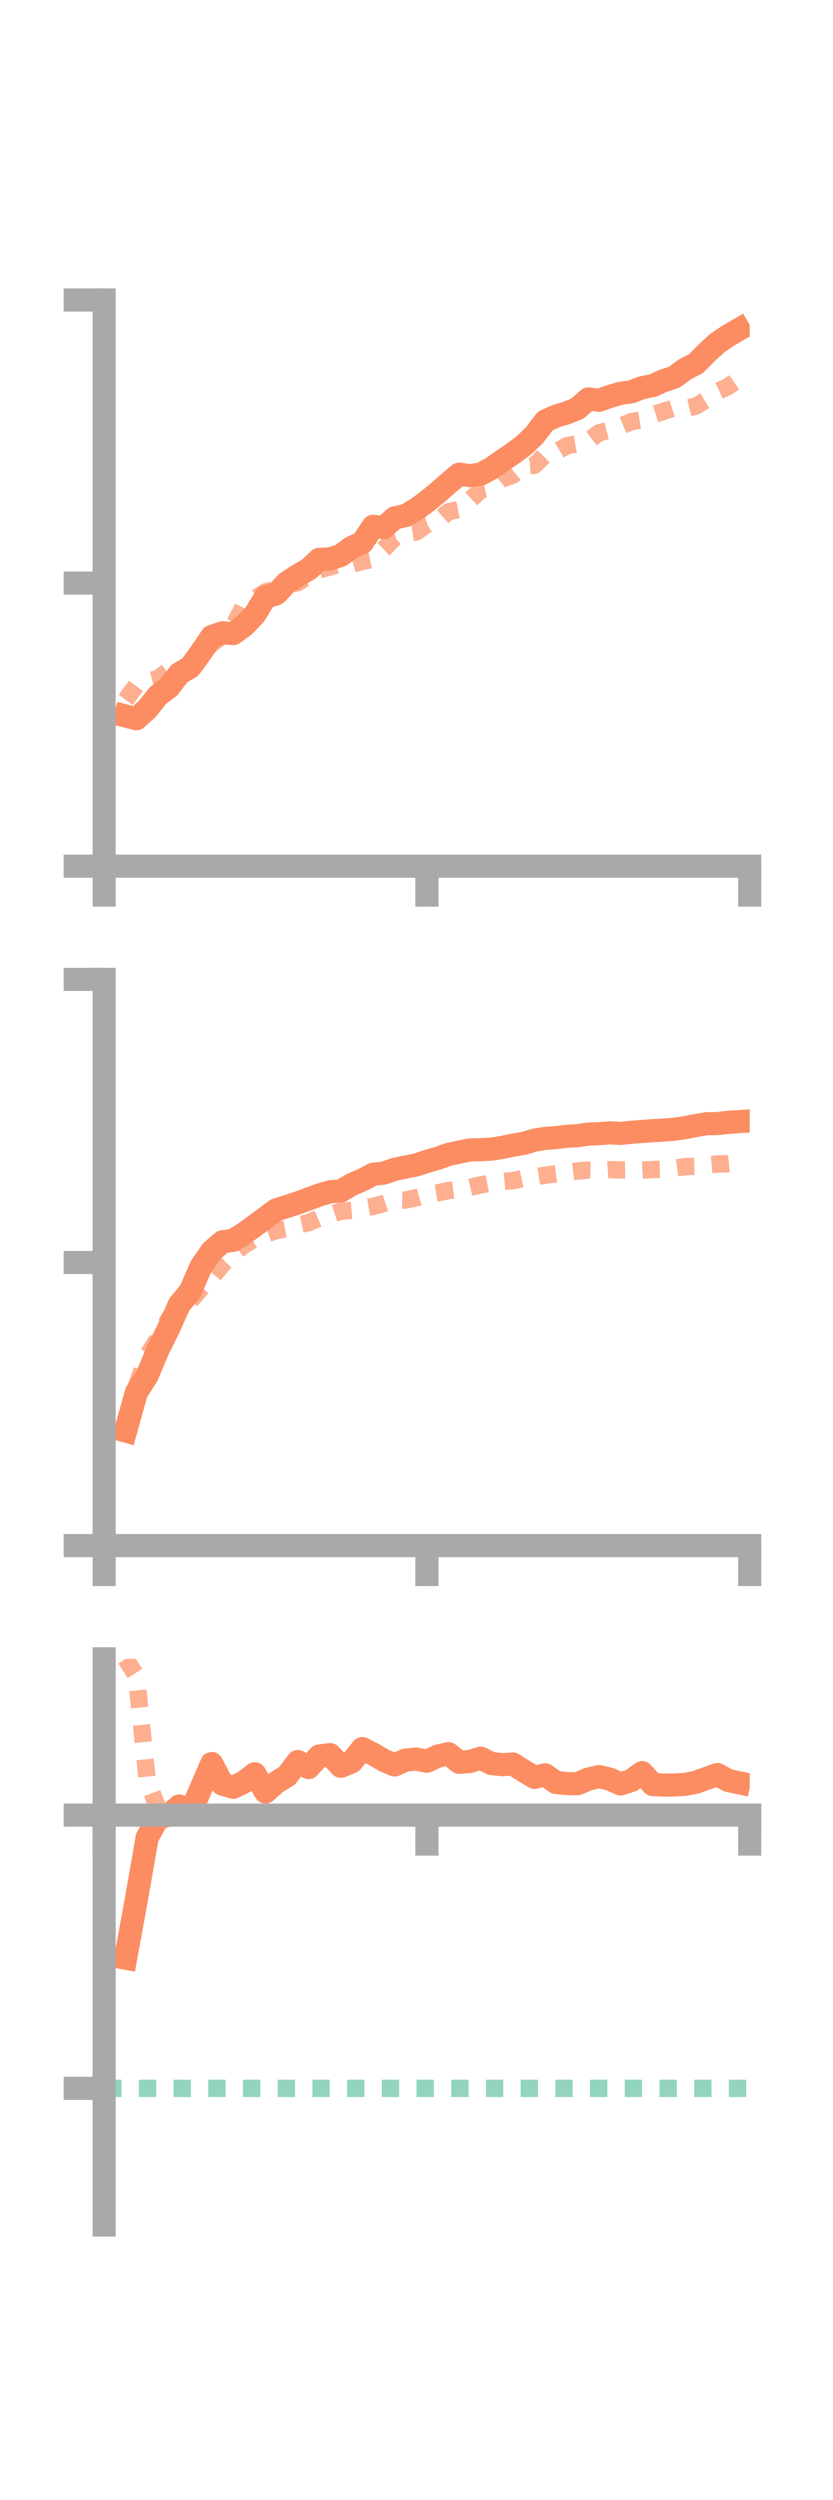 <?xml version="1.0" encoding="utf-8" standalone="no"?>
<!DOCTYPE svg PUBLIC "-//W3C//DTD SVG 1.1//EN"
  "http://www.w3.org/Graphics/SVG/1.1/DTD/svg11.dtd">
<!-- Created with matplotlib (https://matplotlib.org/) -->
<svg height="216pt" version="1.1" viewBox="0 0 72 216" width="72pt" xmlns="http://www.w3.org/2000/svg" xmlns:xlink="http://www.w3.org/1999/xlink">
 <defs>
  <style type="text/css">*{stroke-linecap:butt;stroke-linejoin:round;}</style>
 </defs>
 <g id="figure_1">
  <g id="patch_1">
   <path d="M 0 216 
L 72 216 
L 72 0 
L 0 0 
z
" style="fill:none;"/>
  </g>
  <g id="axes_1">
   <g id="patch_2">
    <path d="M 9 74.838 
L 64.8 74.838 
L 64.8 25.92 
L 9 25.92 
z
" style="fill:none;"/>
   </g>
   <g id="matplotlib.axis_1">
    <g id="xtick_1">
     <g id="line2d_1">
      <defs>
       <path d="M 0 0 
L 0 3.5 
" id="m139208768f" style="stroke:#a9a9a9;stroke-width:2;"/>
      </defs>
      <g>
       <use style="fill:#a9a9a9;stroke:#a9a9a9;stroke-width:2;" x="9" xlink:href="#m139208768f" y="74.838"/>
      </g>
     </g>
    </g>
    <g id="xtick_2">
     <g id="line2d_2">
      <g>
       <use style="fill:#a9a9a9;stroke:#a9a9a9;stroke-width:2;" x="36.9" xlink:href="#m139208768f" y="74.838"/>
      </g>
     </g>
    </g>
    <g id="xtick_3">
     <g id="line2d_3">
      <g>
       <use style="fill:#a9a9a9;stroke:#a9a9a9;stroke-width:2;" x="64.8" xlink:href="#m139208768f" y="74.838"/>
      </g>
     </g>
    </g>
   </g>
   <g id="matplotlib.axis_2">
    <g id="ytick_1">
     <g id="line2d_4">
      <defs>
       <path d="M 0 0 
L -3.5 0 
" id="ma7c06997d5" style="stroke:#a9a9a9;stroke-width:2;"/>
      </defs>
      <g>
       <use style="fill:#a9a9a9;stroke:#a9a9a9;stroke-width:2;" x="9" xlink:href="#ma7c06997d5" y="74.838"/>
      </g>
     </g>
    </g>
    <g id="ytick_2">
     <g id="line2d_5">
      <g>
       <use style="fill:#a9a9a9;stroke:#a9a9a9;stroke-width:2;" x="9" xlink:href="#ma7c06997d5" y="50.379"/>
      </g>
     </g>
    </g>
    <g id="ytick_3">
     <g id="line2d_6">
      <g>
       <use style="fill:#a9a9a9;stroke:#a9a9a9;stroke-width:2;" x="9" xlink:href="#ma7c06997d5" y="25.92"/>
      </g>
     </g>
    </g>
   </g>
   <g id="line2d_7">
    <path clip-path="url(#p227d3fadd8)" d="M 10.86 61.862 
L 11.79 62.101 
L 12.72 61.262 
L 13.65 60.099 
L 14.58 59.395 
L 15.51 58.194 
L 16.44 57.639 
L 17.37 56.374 
L 18.3 54.994 
L 19.23 54.67 
L 20.16 54.743 
L 21.09 54.063 
L 22.02 53.102 
L 22.95 51.586 
L 23.88 51.305 
L 24.81 50.321 
L 25.74 49.721 
L 26.67 49.188 
L 27.6 48.322 
L 28.53 48.291 
L 29.46 47.986 
L 30.39 47.301 
L 31.32 46.882 
L 32.25 45.473 
L 33.18 45.578 
L 34.11 44.748 
L 35.04 44.55 
L 35.97 44.008 
L 36.9 43.329 
L 37.83 42.571 
L 38.76 41.75 
L 39.69 40.968 
L 40.62 41.096 
L 41.55 40.962 
L 42.48 40.463 
L 43.41 39.807 
L 44.34 39.176 
L 45.27 38.486 
L 46.2 37.591 
L 47.13 36.376 
L 48.06 35.952 
L 48.99 35.675 
L 49.92 35.293 
L 50.85 34.471 
L 51.78 34.58 
L 52.71 34.258 
L 53.64 33.978 
L 54.57 33.851 
L 55.5 33.498 
L 56.43 33.308 
L 57.36 32.892 
L 58.29 32.586 
L 59.22 31.897 
L 60.15 31.426 
L 61.08 30.485 
L 62.01 29.634 
L 62.94 29.005 
L 63.87 28.466 
" style="fill:none;stroke:#fc8d62;stroke-linecap:square;stroke-width:2;"/>
   </g>
   <g id="line2d_8">
    <path clip-path="url(#p227d3fadd8)" d="M 10.86 60.466 
L 11.79 59.201 
L 12.72 58.873 
L 13.65 58.635 
L 14.58 57.947 
L 15.51 57.815 
L 16.44 57.59 
L 17.37 56.55 
L 18.3 55.609 
L 19.23 54.957 
L 20.16 54.114 
L 21.09 52.319 
L 22.02 51.739 
L 22.95 51.136 
L 23.88 50.884 
L 24.81 50.518 
L 25.74 50.34 
L 26.67 49.756 
L 27.6 49.233 
L 28.53 48.987 
L 29.46 48.691 
L 30.39 48.76 
L 31.32 48.507 
L 32.25 48.305 
L 33.18 47.418 
L 34.11 46.465 
L 35.04 46.115 
L 35.97 45.967 
L 36.9 45.315 
L 37.83 45.008 
L 38.76 44.208 
L 39.69 44.021 
L 40.62 43.21 
L 41.55 42.336 
L 42.48 42.124 
L 43.41 41.383 
L 44.34 41.048 
L 45.27 40.272 
L 46.2 40.207 
L 47.13 39.264 
L 48.06 39.056 
L 48.99 38.507 
L 49.92 38.344 
L 50.85 38.092 
L 51.78 37.393 
L 52.71 37.159 
L 53.64 36.823 
L 54.57 36.428 
L 55.5 36.275 
L 56.43 35.834 
L 57.36 35.534 
L 58.29 35.237 
L 59.22 35.304 
L 60.15 35.087 
L 61.08 34.519 
L 62.01 33.836 
L 62.94 33.392 
L 63.87 32.754 
" style="fill:none;stroke:#fc8d62;stroke-dasharray:1.5,1.5;stroke-dashoffset:0;stroke-opacity:0.7;stroke-width:1.5;"/>
   </g>
   <g id="patch_3">
    <path d="M 9 74.838 
L 9 25.92 
" style="fill:none;stroke:#a9a9a9;stroke-linecap:square;stroke-linejoin:miter;stroke-width:2;"/>
   </g>
   <g id="patch_4">
    <path d="M 64.8 74.838 
L 64.8 25.92 
" style="fill:none;"/>
   </g>
   <g id="patch_5">
    <path d="M 9 74.838 
L 64.8 74.838 
" style="fill:none;stroke:#a9a9a9;stroke-linecap:square;stroke-linejoin:miter;stroke-width:2;"/>
   </g>
   <g id="patch_6">
    <path d="M 9 25.92 
L 64.8 25.92 
" style="fill:none;"/>
   </g>
  </g>
  <g id="axes_2">
   <g id="patch_7">
    <path d="M 9 133.539 
L 64.8 133.539 
L 64.8 84.621 
L 9 84.621 
z
" style="fill:none;"/>
   </g>
   <g id="matplotlib.axis_3">
    <g id="xtick_4">
     <g id="line2d_9">
      <g>
       <use style="fill:#a9a9a9;stroke:#a9a9a9;stroke-width:2;" x="9" xlink:href="#m139208768f" y="133.539"/>
      </g>
     </g>
    </g>
    <g id="xtick_5">
     <g id="line2d_10">
      <g>
       <use style="fill:#a9a9a9;stroke:#a9a9a9;stroke-width:2;" x="36.9" xlink:href="#m139208768f" y="133.539"/>
      </g>
     </g>
    </g>
    <g id="xtick_6">
     <g id="line2d_11">
      <g>
       <use style="fill:#a9a9a9;stroke:#a9a9a9;stroke-width:2;" x="64.8" xlink:href="#m139208768f" y="133.539"/>
      </g>
     </g>
    </g>
   </g>
   <g id="matplotlib.axis_4">
    <g id="ytick_4">
     <g id="line2d_12">
      <g>
       <use style="fill:#a9a9a9;stroke:#a9a9a9;stroke-width:2;" x="9" xlink:href="#ma7c06997d5" y="133.539"/>
      </g>
     </g>
    </g>
    <g id="ytick_5">
     <g id="line2d_13">
      <g>
       <use style="fill:#a9a9a9;stroke:#a9a9a9;stroke-width:2;" x="9" xlink:href="#ma7c06997d5" y="109.08"/>
      </g>
     </g>
    </g>
    <g id="ytick_6">
     <g id="line2d_14">
      <g>
       <use style="fill:#a9a9a9;stroke:#a9a9a9;stroke-width:2;" x="9" xlink:href="#ma7c06997d5" y="84.621"/>
      </g>
     </g>
    </g>
   </g>
   <g id="line2d_15">
    <path clip-path="url(#pc33b2ad524)" d="M 10.86 123.638 
L 11.79 120.301 
L 12.72 118.853 
L 13.65 116.629 
L 14.58 114.759 
L 15.51 112.694 
L 16.44 111.577 
L 17.37 109.442 
L 18.3 108.092 
L 19.23 107.293 
L 20.16 107.159 
L 21.09 106.576 
L 22.02 105.909 
L 22.95 105.218 
L 23.88 104.529 
L 24.81 104.237 
L 25.74 103.932 
L 26.67 103.587 
L 27.6 103.246 
L 28.53 102.968 
L 29.46 102.901 
L 30.39 102.348 
L 31.32 101.95 
L 32.25 101.454 
L 33.18 101.354 
L 34.11 101.028 
L 35.04 100.837 
L 35.97 100.653 
L 36.9 100.344 
L 37.83 100.079 
L 38.76 99.743 
L 39.69 99.541 
L 40.62 99.352 
L 41.55 99.332 
L 42.48 99.287 
L 43.41 99.138 
L 44.34 98.94 
L 45.27 98.785 
L 46.2 98.508 
L 47.13 98.358 
L 48.06 98.289 
L 48.99 98.176 
L 49.92 98.125 
L 50.85 97.983 
L 51.78 97.951 
L 52.71 97.879 
L 53.64 97.929 
L 54.57 97.831 
L 55.5 97.756 
L 56.43 97.689 
L 57.36 97.641 
L 58.29 97.563 
L 59.22 97.429 
L 60.15 97.246 
L 61.08 97.092 
L 62.01 97.077 
L 62.94 96.97 
L 63.87 96.909 
" style="fill:none;stroke:#fc8d62;stroke-linecap:square;stroke-width:2;"/>
   </g>
   <g id="line2d_16">
    <path clip-path="url(#pc33b2ad524)" d="M 10.86 122.656 
L 11.79 119.771 
L 12.72 117.118 
L 13.65 115.683 
L 14.58 113.965 
L 15.51 113.073 
L 16.44 112.399 
L 17.37 111.351 
L 18.3 110.361 
L 19.23 109.247 
L 20.16 108.302 
L 21.09 107.592 
L 22.02 107.016 
L 22.95 106.633 
L 23.88 106.323 
L 24.81 106.159 
L 25.74 105.843 
L 26.67 105.64 
L 27.6 105.243 
L 28.53 104.958 
L 29.46 104.651 
L 30.39 104.579 
L 31.32 104.387 
L 32.25 104.239 
L 33.18 103.979 
L 34.11 103.669 
L 35.04 103.688 
L 35.97 103.488 
L 36.9 103.216 
L 37.83 103.067 
L 38.76 102.866 
L 39.69 102.756 
L 40.62 102.593 
L 41.55 102.377 
L 42.48 102.197 
L 43.41 102.091 
L 44.34 102.008 
L 45.27 101.804 
L 46.2 101.689 
L 47.13 101.542 
L 48.06 101.414 
L 48.99 101.29 
L 49.92 101.177 
L 50.85 101.097 
L 51.78 101.121 
L 52.71 101.055 
L 53.64 101.083 
L 54.57 101.066 
L 55.5 101.1 
L 56.43 101.046 
L 57.36 101.024 
L 58.29 100.925 
L 59.22 100.797 
L 60.15 100.766 
L 61.08 100.653 
L 62.01 100.573 
L 62.94 100.542 
L 63.87 100.453 
" style="fill:none;stroke:#fc8d62;stroke-dasharray:1.5,1.5;stroke-dashoffset:0;stroke-opacity:0.7;stroke-width:1.5;"/>
   </g>
   <g id="patch_8">
    <path d="M 9 133.539 
L 9 84.621 
" style="fill:none;stroke:#a9a9a9;stroke-linecap:square;stroke-linejoin:miter;stroke-width:2;"/>
   </g>
   <g id="patch_9">
    <path d="M 64.8 133.539 
L 64.8 84.621 
" style="fill:none;"/>
   </g>
   <g id="patch_10">
    <path d="M 9 133.539 
L 64.8 133.539 
" style="fill:none;stroke:#a9a9a9;stroke-linecap:square;stroke-linejoin:miter;stroke-width:2;"/>
   </g>
   <g id="patch_11">
    <path d="M 9 84.621 
L 64.8 84.621 
" style="fill:none;"/>
   </g>
  </g>
  <g id="axes_3">
   <g id="patch_12">
    <path d="M 9 192.24 
L 64.8 192.24 
L 64.8 143.322 
L 9 143.322 
z
" style="fill:none;"/>
   </g>
   <g id="matplotlib.axis_5">
    <g id="xtick_7">
     <g id="line2d_17">
      <g>
       <use style="fill:#a9a9a9;stroke:#a9a9a9;stroke-width:2;" x="9" xlink:href="#m139208768f" y="156.825"/>
      </g>
     </g>
    </g>
    <g id="xtick_8">
     <g id="line2d_18">
      <g>
       <use style="fill:#a9a9a9;stroke:#a9a9a9;stroke-width:2;" x="36.9" xlink:href="#m139208768f" y="156.825"/>
      </g>
     </g>
    </g>
    <g id="xtick_9">
     <g id="line2d_19">
      <g>
       <use style="fill:#a9a9a9;stroke:#a9a9a9;stroke-width:2;" x="64.8" xlink:href="#m139208768f" y="156.825"/>
      </g>
     </g>
    </g>
   </g>
   <g id="matplotlib.axis_6">
    <g id="ytick_7">
     <g id="line2d_20">
      <g>
       <use style="fill:#a9a9a9;stroke:#a9a9a9;stroke-width:2;" x="9" xlink:href="#ma7c06997d5" y="156.825"/>
      </g>
     </g>
    </g>
    <g id="ytick_8">
     <g id="line2d_21">
      <g>
       <use style="fill:#a9a9a9;stroke:#a9a9a9;stroke-width:2;" x="9" xlink:href="#ma7c06997d5" y="180.435"/>
      </g>
     </g>
    </g>
   </g>
   <g id="line2d_22">
    <path clip-path="url(#pcc80e0ea37)" d="M 10.86 169.187 
L 11.79 164.089 
L 12.72 158.772 
L 13.65 157.079 
L 14.58 156.825 
L 15.51 156.033 
L 16.44 156.704 
L 17.37 154.511 
L 18.3 152.371 
L 19.23 154.15 
L 20.16 154.423 
L 21.09 153.974 
L 22.02 153.254 
L 22.95 154.827 
L 23.88 154 
L 24.81 153.432 
L 25.74 152.198 
L 26.67 152.721 
L 27.6 151.714 
L 28.53 151.598 
L 29.46 152.612 
L 30.39 152.229 
L 31.32 151.076 
L 32.25 151.548 
L 33.18 152.097 
L 34.11 152.493 
L 35.04 152.072 
L 35.97 151.983 
L 36.9 152.173 
L 37.83 151.732 
L 38.76 151.515 
L 39.69 152.265 
L 40.62 152.192 
L 41.55 151.906 
L 42.48 152.368 
L 43.41 152.468 
L 44.34 152.409 
L 45.27 153.007 
L 46.2 153.563 
L 47.13 153.345 
L 48.06 154.011 
L 48.99 154.1 
L 49.92 154.117 
L 50.85 153.716 
L 51.78 153.498 
L 52.71 153.719 
L 53.64 154.133 
L 54.57 153.833 
L 55.5 153.153 
L 56.43 154.184 
L 57.36 154.231 
L 58.29 154.222 
L 59.22 154.168 
L 60.15 153.988 
L 61.08 153.651 
L 62.01 153.319 
L 62.94 153.835 
L 63.87 154.031 
" style="fill:none;stroke:#fc8d62;stroke-linecap:square;stroke-width:2;"/>
   </g>
   <g id="line2d_23">
    <path clip-path="url(#pcc80e0ea37)" d="M 10.86 143.322 
L 11.79 144.78 
L 12.72 153.789 
L 13.65 156.245 
L 14.58 156.564 
L 15.51 156.825 
L 16.44 156.825 
L 17.37 156.807 
L 18.3 156.811 
L 19.23 156.743 
L 20.16 156.796 
L 21.09 156.818 
L 22.02 156.734 
L 22.95 156.653 
L 23.88 156.772 
L 24.81 156.825 
L 25.74 156.825 
L 26.67 156.825 
L 27.6 156.825 
L 28.53 156.825 
L 29.46 156.825 
L 30.39 156.825 
L 31.32 156.825 
L 32.25 156.825 
L 33.18 156.89 
L 34.11 156.825 
L 35.04 156.854 
L 35.97 156.9 
L 36.9 156.828 
L 37.83 156.825 
L 38.76 156.854 
L 39.69 156.881 
L 40.62 156.853 
L 41.55 156.854 
L 42.48 156.829 
L 43.41 156.827 
L 44.34 156.825 
L 45.27 156.825 
L 46.2 156.826 
L 47.13 156.827 
L 48.06 156.826 
L 48.99 156.825 
L 49.92 156.821 
L 50.85 156.814 
L 51.78 156.826 
L 52.71 156.826 
L 53.64 156.826 
L 54.57 156.826 
L 55.5 156.83 
L 56.43 156.84 
L 57.36 156.826 
L 58.29 156.85 
L 59.22 156.825 
L 60.15 156.836 
L 61.08 156.831 
L 62.01 156.825 
L 62.94 156.825 
L 63.87 156.825 
" style="fill:none;stroke:#fc8d62;stroke-dasharray:1.5,1.5;stroke-dashoffset:0;stroke-opacity:0.7;stroke-width:1.5;"/>
   </g>
   <g id="line2d_24">
    <path clip-path="url(#pcc80e0ea37)" d="M 9 180.435 
L 64.8 180.435 
" style="fill:none;stroke:#66c2a5;stroke-dasharray:1.5,1.5;stroke-dashoffset:0;stroke-opacity:0.7;stroke-width:1.5;"/>
   </g>
   <g id="patch_13">
    <path d="M 9 192.24 
L 9 143.322 
" style="fill:none;stroke:#a9a9a9;stroke-linecap:square;stroke-linejoin:miter;stroke-width:2;"/>
   </g>
   <g id="patch_14">
    <path d="M 64.8 192.24 
L 64.8 143.322 
" style="fill:none;"/>
   </g>
   <g id="patch_15">
    <path d="M 9 156.825 
L 64.8 156.825 
" style="fill:none;stroke:#a9a9a9;stroke-linecap:square;stroke-linejoin:miter;stroke-width:2;"/>
   </g>
   <g id="patch_16">
    <path d="M 9 143.322 
L 64.8 143.322 
" style="fill:none;"/>
   </g>
  </g>
 </g>
 <defs>
  <clipPath id="p227d3fadd8">
   <rect height="48.918" width="55.8" x="9" y="25.92"/>
  </clipPath>
  <clipPath id="pc33b2ad524">
   <rect height="48.918" width="55.8" x="9" y="84.621"/>
  </clipPath>
  <clipPath id="pcc80e0ea37">
   <rect height="48.918" width="55.8" x="9" y="143.322"/>
  </clipPath>
 </defs>
</svg>
